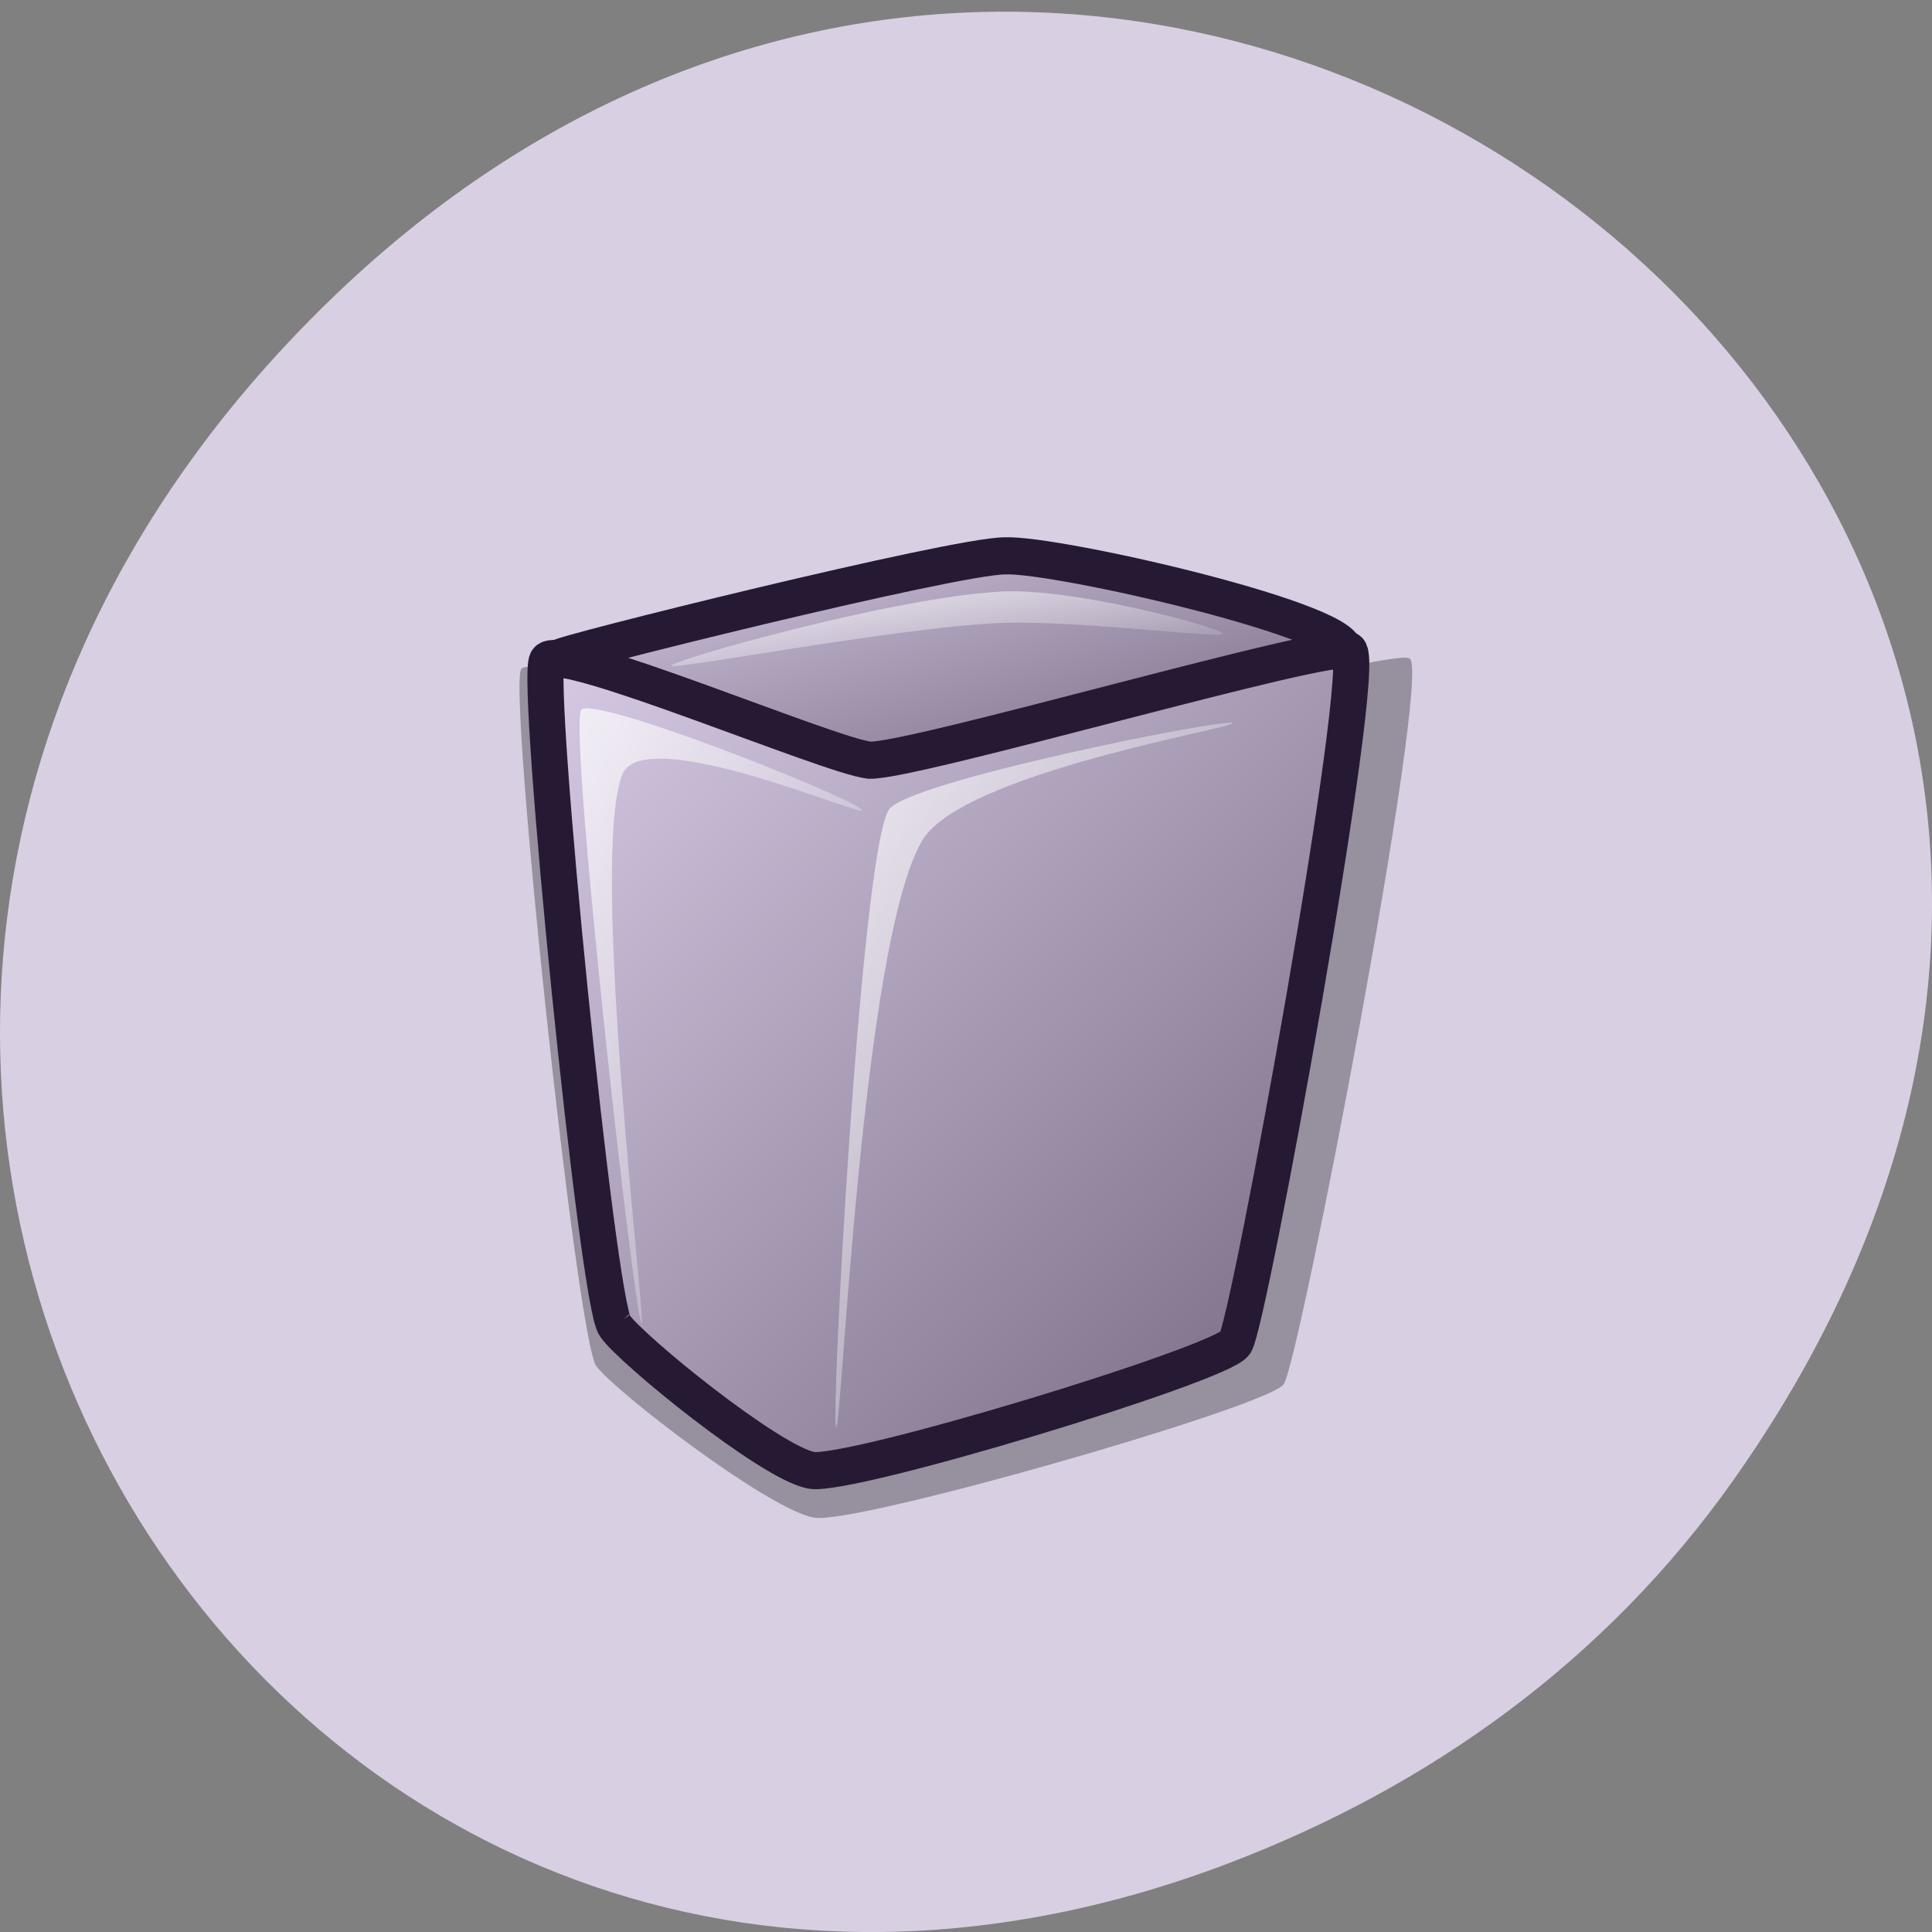 <svg xmlns="http://www.w3.org/2000/svg" xmlns:xlink="http://www.w3.org/1999/xlink" viewBox="0 0 256 256"><rect x="0" y="0" width="256" height="256" fill="#808080" stroke="none"/><defs><clipPath><path transform="matrix(15.333 0 0 11.5 415 -125.5)" d="m -24 13 c 0 1.105 -0.672 2 -1.5 2 -0.828 0 -1.5 -0.895 -1.5 -2 0 -1.105 0.672 -2 1.5 -2 0.828 0 1.5 0.895 1.5 2 z"/></clipPath><linearGradient xlink:href="#5" id="6" x1="6.253" y1="35.444" x2="16.615" y2="45.847" gradientTransform="scale(2.755 0.363)" gradientUnits="userSpaceOnUse"/><linearGradient id="4"><stop stop-color="#d9cce6"/><stop stop-color="#73667f" offset="1"/></linearGradient><linearGradient id="5"><stop stop-color="#fff"/><stop stop-opacity="0" stop-color="#fff" offset="1"/></linearGradient><linearGradient y2="40.27" x2="59.14" y1="15.281" x1="33.818" xlink:href="#5" id="3" gradientTransform="scale(0.761 1.313)" gradientUnits="userSpaceOnUse"/><linearGradient y2="58.14" x2="52.59" y1="14.947" x1="9.707" xlink:href="#4" id="1" gradientTransform="scale(1.004 0.996)" gradientUnits="userSpaceOnUse"/><linearGradient y2="40.841" x2="28.3" y1="18.864" x1="5.615" xlink:href="#4" id="0" gradientTransform="scale(1.861 0.537)" gradientUnits="userSpaceOnUse"/><linearGradient y2="34.09" x2="39.14" y1="12.906" x1="18.13" xlink:href="#5" id="2" gradientTransform="scale(0.687 1.455)" gradientUnits="userSpaceOnUse"/></defs><path d="m 229.63 196.2 c 92.05 -130.14 -77.948 -262.01 -186.39 -155.96 -102.17 99.9 -7.449 255.13 119.69 206.6 c 26.526 -10.123 49.802 -26.751 66.7 -50.64 z" fill="#d8cfe2" color="#000"/><g transform="matrix(2.551 0 0 2.623 45.01 44.602)" fill-rule="evenodd"><path d="m 13.334 52.01 c 0.958 1.274 8.913 7.227 11.294 7.65 2.104 0.398 23.546 -5.594 24.4 -6.727 0.778 -0.912 7.696 -35.919 6.553 -36.668 -0.824 -0.636 -25.18 5.92 -27.607 5.804 -2.35 -0.244 -17.766 -6.267 -18.544 -5.276 -0.7 1.01 2.904 34.02 3.904 35.22 z" opacity="0.303" stroke-width="12.5"/><g stroke="#261933" stroke-width="1.875"><path d="m 11.393 16.237 c 5.02 1.898 11.09 5.321 16.74 5.286 7.942 -0.049 22.811 -3.538 24.04 -5.538 0.911 -1.483 -14.922 -5.03 -17.621 -4.909 -2.643 0 -23.464 5.04 -23.16 5.16 z" fill="url(#0)" stroke-linejoin="round" stroke-linecap="round"/><path d="m 14.288 49.968 c 0.865 1.216 8.05 6.896 10.195 7.3 1.9 0.379 21.255 -5.338 22.03 -6.419 0.702 -0.87 6.947 -34.27 5.916 -34.989 -0.744 -0.607 -22.727 5.649 -24.921 5.538 -2.121 -0.233 -16.04 -5.98 -16.739 -5.03 -0.632 0.965 2.621 32.462 3.524 33.605 z" fill="url(#1)"/></g><path d="m 15.674 49.845 c -0.387 -0.513 -3.731 -29.447 -3.147 -30.962 0.381 -0.906 14.207 4.434 14.6 5.03 0.32 0.49 -11.418 -4.514 -12.46 -1.762 -1.712 4.396 1.325 28.21 1.01 27.69 z" opacity="0.7" fill="url(#2)"/><path d="m 25.786 55.1 c -0.3 -0.257 1.273 -28.811 2.726 -31.18 0.832 -1.436 17.57 -4.664 17.872 -4.405 0.285 0.244 -13.959 2.494 -16.11 5.915 -3.151 5.086 -4.2 29.917 -4.488 29.671 z" opacity="0.704" fill="url(#3)"/><path d="m 17.227 16.619 c 0.06 -0.272 11.376 -3.419 17.09 -3.738 3.841 -0.215 11.629 1.871 11.57 2.136 -0.06 0.269 -7.967 -0.755 -11.926 -0.534 -5.594 0.313 -16.79 2.398 -16.732 2.136 z" opacity="0.7" fill="url(#6)"/></g></svg>